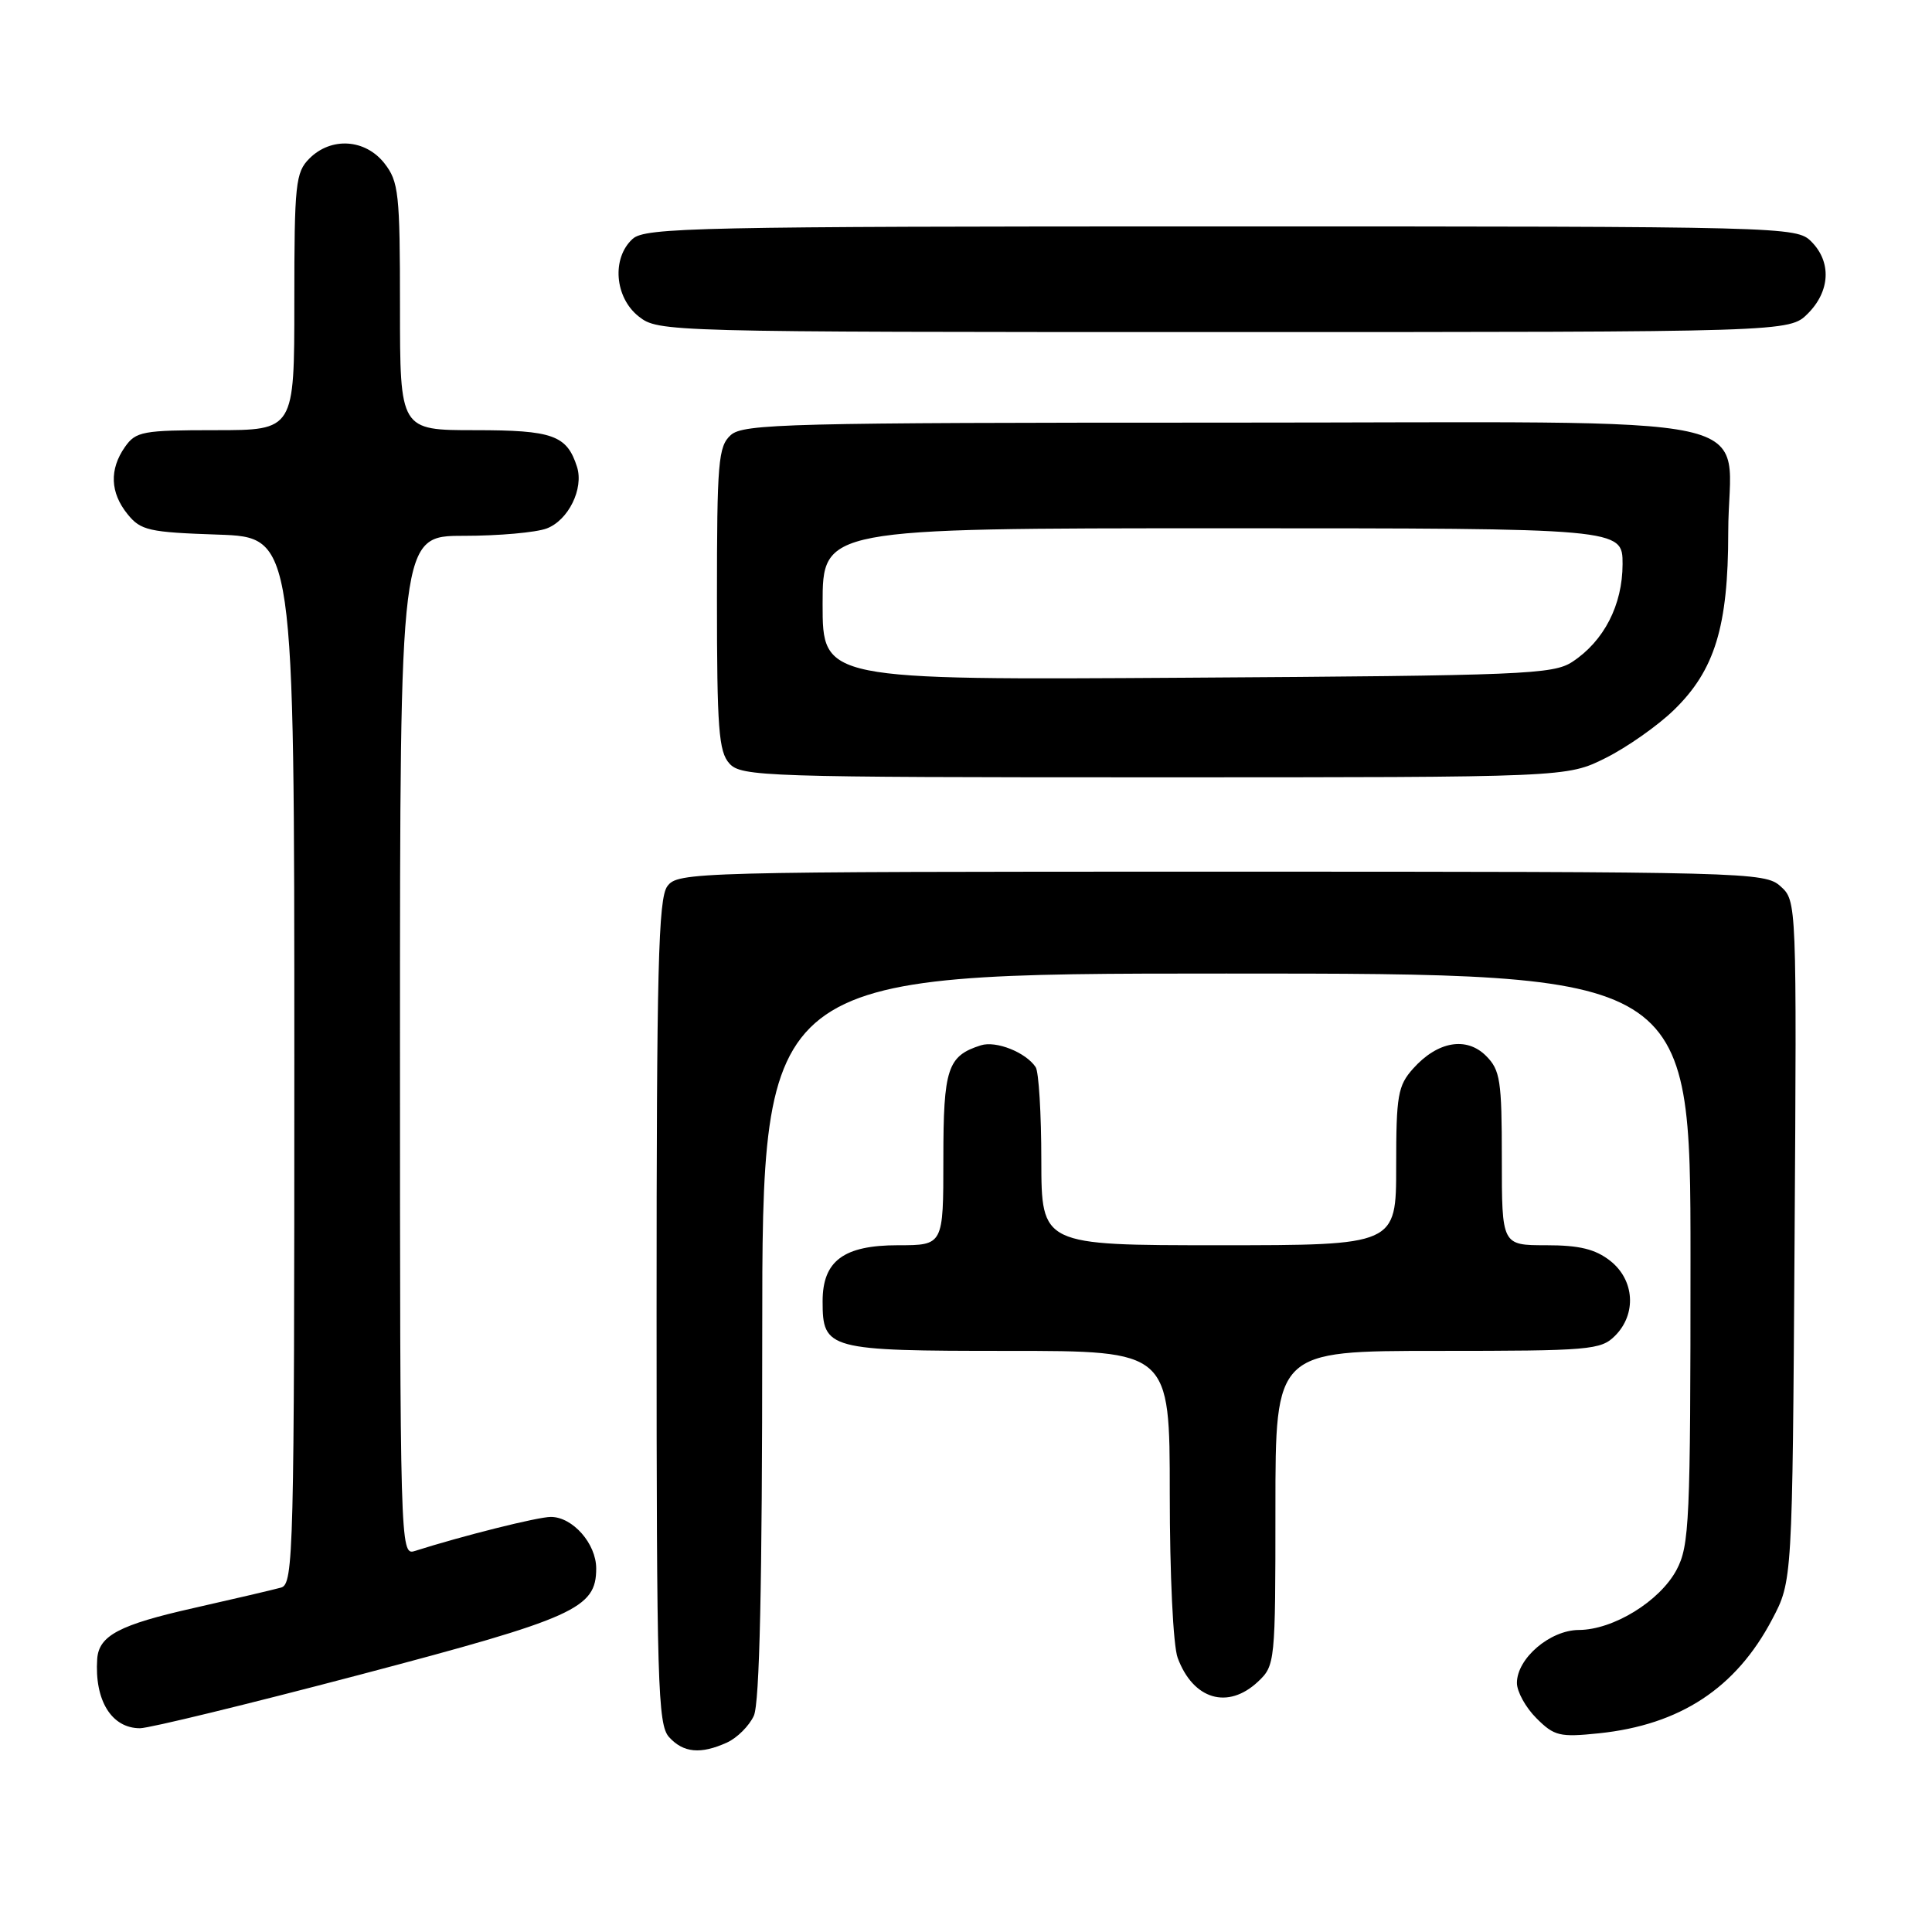 <?xml version="1.0" encoding="UTF-8" standalone="no"?>
<!DOCTYPE svg PUBLIC "-//W3C//DTD SVG 1.1//EN" "http://www.w3.org/Graphics/SVG/1.1/DTD/svg11.dtd" >
<svg xmlns="http://www.w3.org/2000/svg" xmlns:xlink="http://www.w3.org/1999/xlink" version="1.1" viewBox="0 0 256 256">
 <g >
 <path fill="currentColor"
d=" M 96.34 230.89 C 97.68 230.28 99.28 228.68 99.89 227.34 C 100.65 225.67 101.00 209.97 101.00 176.95 C 101.00 129.00 101.00 129.00 162.50 129.00 C 224.00 129.00 224.00 129.00 224.00 166.77 C 224.00 201.62 223.86 204.80 222.15 208.02 C 219.93 212.17 213.78 215.96 209.20 215.98 C 205.38 216.00 201.00 219.75 201.00 223.00 C 201.00 224.15 202.16 226.26 203.59 227.68 C 205.95 230.04 206.67 230.21 211.88 229.67 C 222.62 228.55 230.02 223.69 234.81 214.59 C 237.50 209.50 237.50 209.50 237.79 164.44 C 238.08 119.47 238.07 119.37 235.93 117.44 C 233.85 115.56 231.64 115.50 161.81 115.50 C 91.72 115.50 89.80 115.55 88.42 117.44 C 87.23 119.06 87.00 128.39 87.00 173.86 C 87.00 223.15 87.16 228.52 88.65 230.17 C 90.55 232.27 92.85 232.48 96.34 230.89 Z  M 47.64 221.92 C 76.21 214.39 79.00 213.13 79.00 207.83 C 79.00 204.54 75.88 201.00 72.99 201.00 C 71.27 201.00 61.33 203.49 54.91 205.53 C 53.04 206.12 53.00 204.60 53.00 138.57 C 53.00 71.00 53.00 71.00 61.43 71.00 C 66.07 71.00 71.03 70.56 72.45 70.02 C 75.32 68.93 77.37 64.75 76.46 61.87 C 75.12 57.67 73.27 57.00 62.93 57.00 C 53.00 57.00 53.00 57.00 53.00 40.63 C 53.00 25.59 52.83 24.06 50.93 21.63 C 48.39 18.41 43.88 18.12 41.00 21.00 C 39.16 22.84 39.00 24.33 39.00 40.00 C 39.00 57.00 39.00 57.00 28.56 57.00 C 18.90 57.00 18.00 57.17 16.56 59.22 C 14.47 62.20 14.59 65.28 16.91 68.14 C 18.65 70.29 19.73 70.53 28.91 70.84 C 39.00 71.19 39.00 71.19 39.00 140.53 C 39.00 205.71 38.90 209.89 37.25 210.36 C 36.29 210.63 31.08 211.85 25.68 213.07 C 15.81 215.29 13.10 216.72 12.88 219.82 C 12.51 225.31 14.78 229.00 18.55 229.00 C 19.77 229.00 32.87 225.81 47.64 221.92 Z  M 166.69 222.83 C 168.96 220.69 169.00 220.30 169.00 199.83 C 169.00 179.00 169.00 179.00 190.50 179.00 C 210.67 179.00 212.12 178.88 214.00 177.00 C 216.88 174.12 216.59 169.61 213.37 167.07 C 211.38 165.51 209.28 165.00 204.87 165.00 C 199.00 165.00 199.00 165.00 199.00 153.50 C 199.00 143.17 198.79 141.79 196.91 139.91 C 194.31 137.31 190.48 137.98 187.25 141.59 C 185.22 143.86 185.00 145.14 185.00 154.56 C 185.00 165.00 185.00 165.00 161.50 165.00 C 138.00 165.00 138.00 165.00 137.98 153.75 C 137.98 147.56 137.64 142.00 137.23 141.40 C 135.93 139.44 131.98 137.87 129.97 138.51 C 125.55 139.91 125.00 141.57 125.00 153.57 C 125.00 165.00 125.00 165.00 119.00 165.00 C 111.79 165.00 109.00 167.07 109.00 172.43 C 109.00 178.82 109.69 179.00 133.57 179.00 C 155.00 179.00 155.00 179.00 155.00 197.93 C 155.00 208.64 155.45 218.09 156.05 219.68 C 158.10 225.21 162.70 226.57 166.69 222.83 Z  M 212.75 100.44 C 215.57 99.03 219.65 96.17 221.80 94.08 C 227.22 88.82 229.00 83.01 229.00 70.54 C 229.00 54.28 236.89 56.00 162.27 56.00 C 104.48 56.00 98.49 56.15 96.83 57.65 C 95.17 59.15 95.00 61.20 95.00 79.33 C 95.00 96.55 95.23 99.60 96.65 101.17 C 98.22 102.90 101.29 103.00 152.96 103.00 C 207.61 103.00 207.61 103.00 212.75 100.44 Z  M 239.55 41.55 C 242.52 38.57 242.70 34.70 240.00 32.00 C 238.04 30.04 236.67 30.00 161.83 30.00 C 92.35 30.00 85.50 30.15 83.83 31.65 C 81.03 34.19 81.44 39.41 84.63 41.93 C 87.25 43.98 87.91 44.00 162.18 44.00 C 237.09 44.00 237.09 44.00 239.55 41.55 Z  M 109.00 80.05 C 109.00 70.00 109.00 70.00 162.00 70.00 C 215.00 70.00 215.00 70.00 215.00 74.75 C 214.99 80.17 212.54 84.94 208.34 87.70 C 205.80 89.36 201.86 89.52 157.30 89.80 C 109.00 90.11 109.00 90.11 109.00 80.05 Z "/>
</g>
</svg>